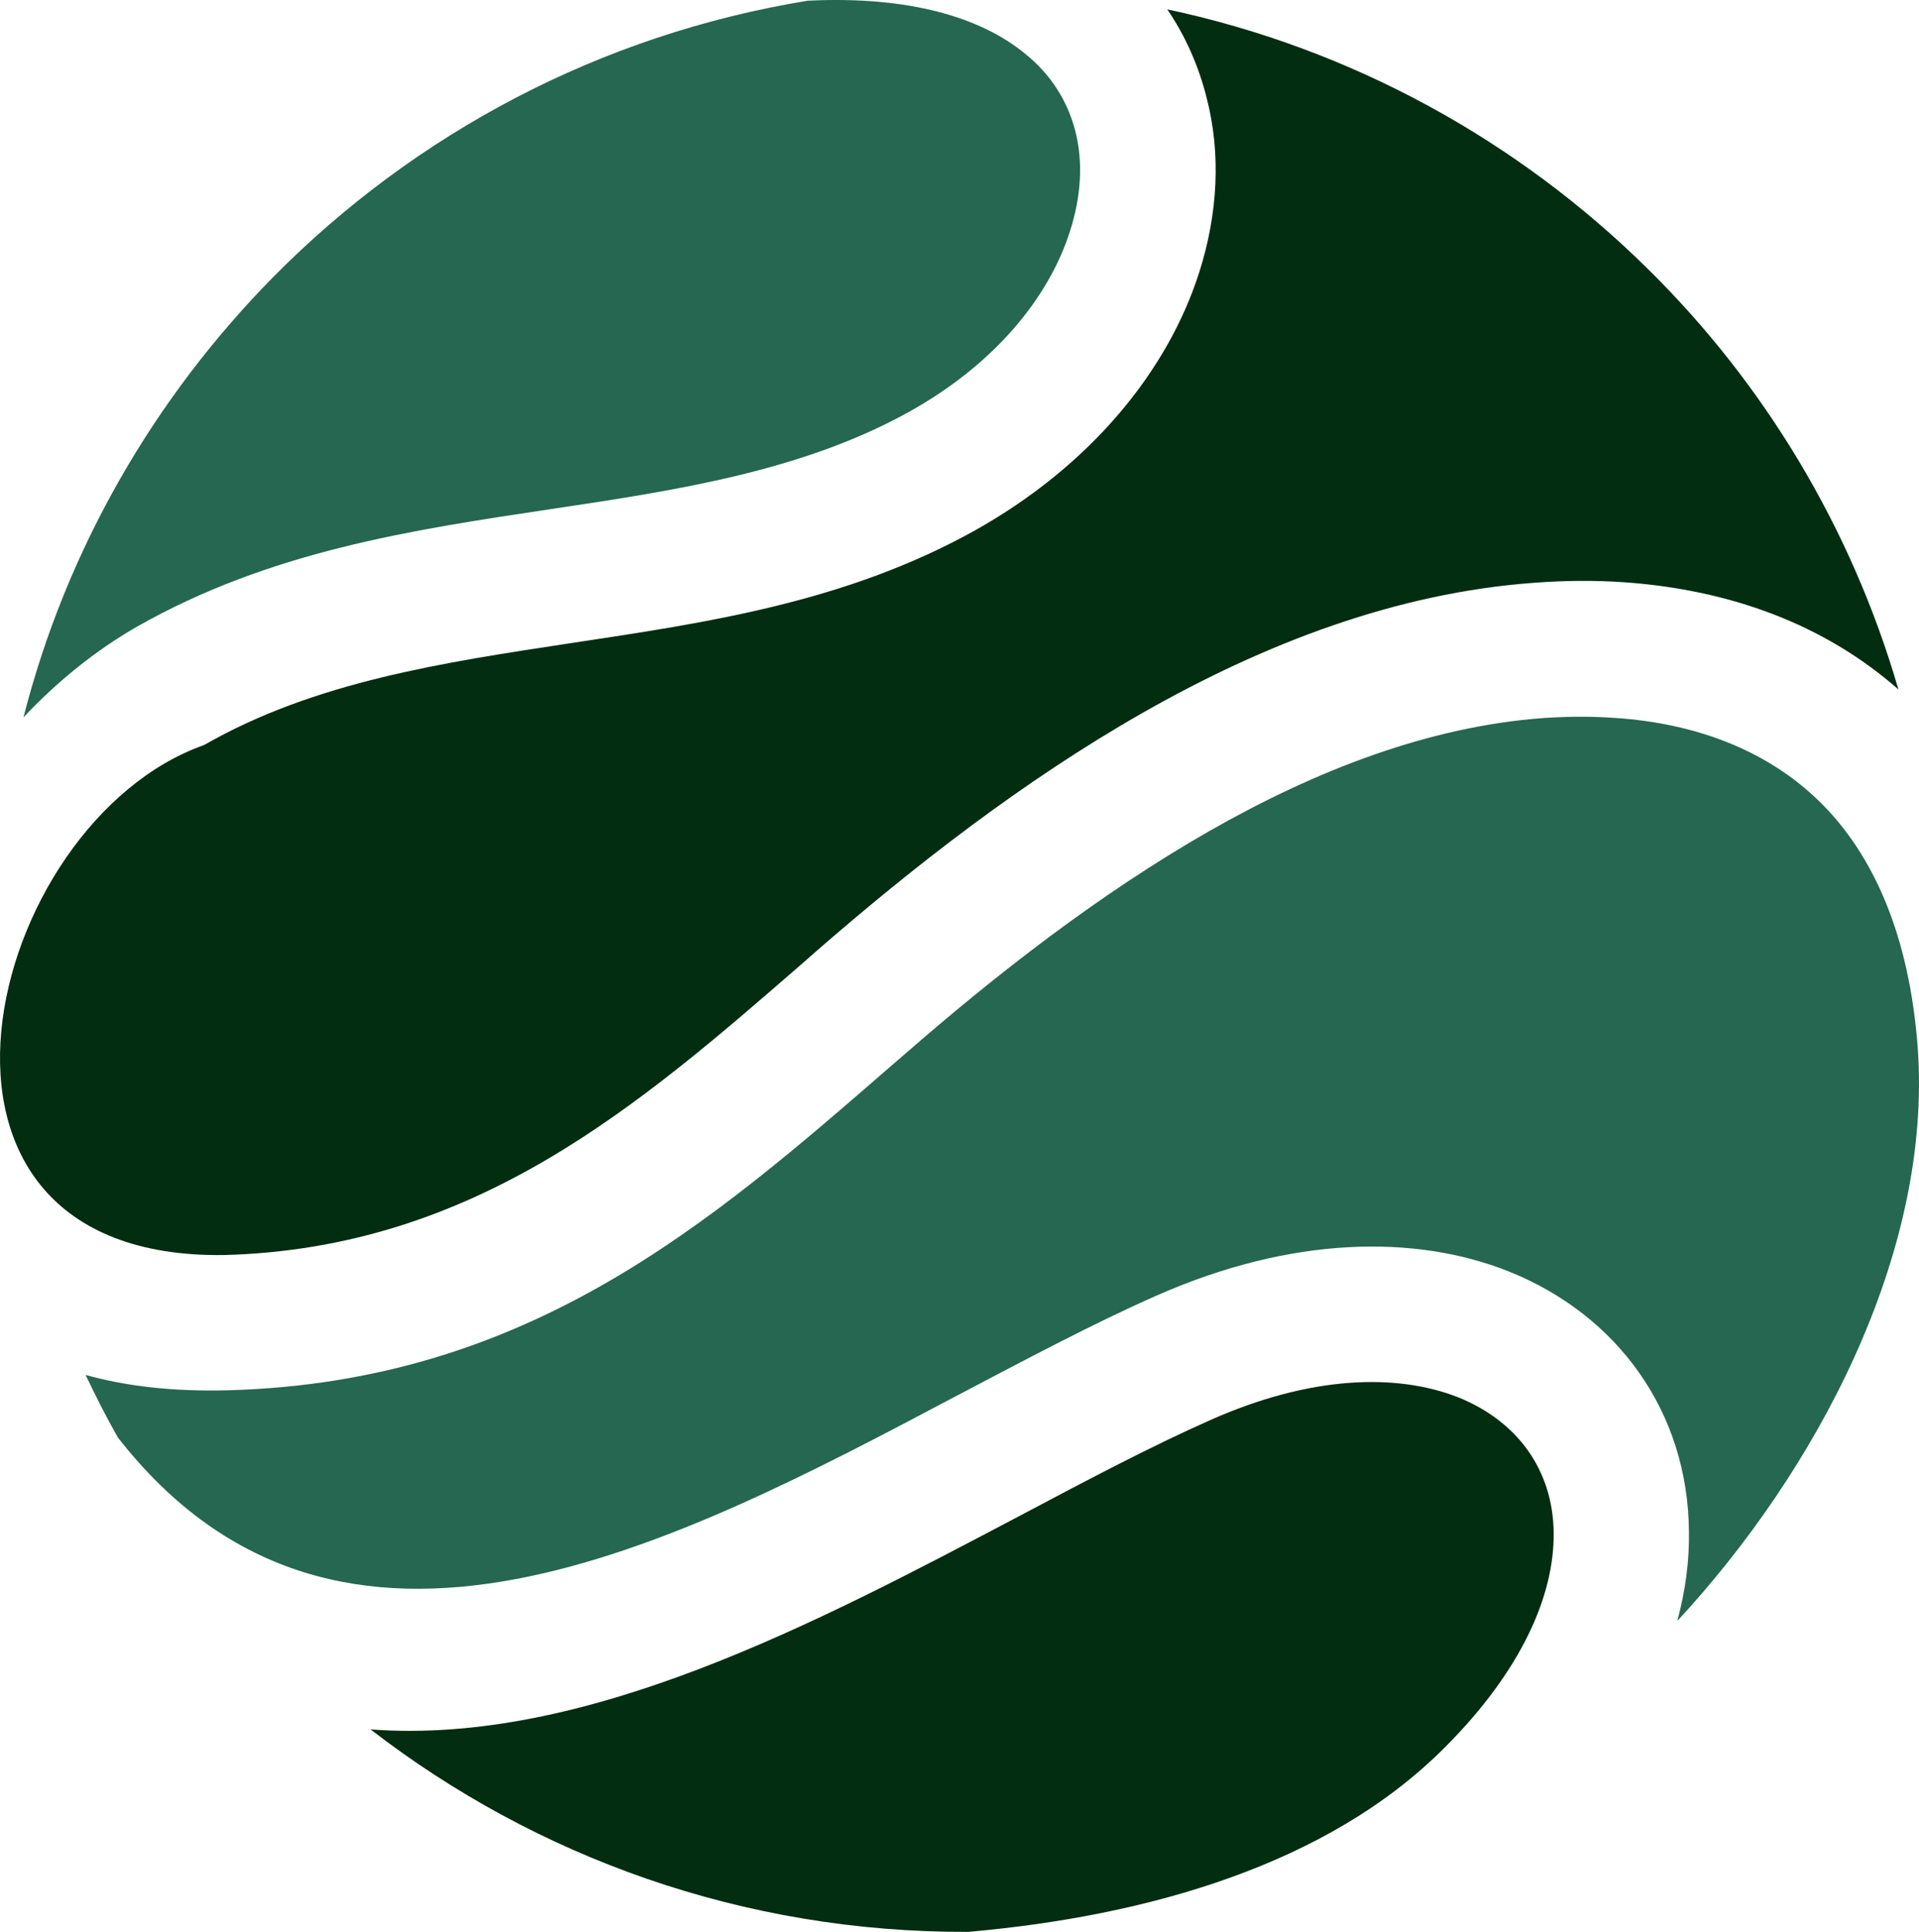 <?xml version="1.0" encoding="UTF-8"?>
<svg id="Layer_2" data-name="Layer 2" xmlns="http://www.w3.org/2000/svg" viewBox="0 0 650.68 655.06">
  <defs>
    <style>
      .cls-1 {
        fill: #032d10;
      }

      .cls-2 {
        fill: #256751;
      }
    </style>
  </defs>
  <g id="Layer_1-2" data-name="Layer 1">
    <g>
      <path class="cls-1" d="m125.66,586.42c56.07,43.3,126.38,68.95,202.65,68.64,30.27-2.66,60.89-8.32,89-18.45,27.49-9.88,52.7-24.1,72.65-44.15,26.02-26.07,37.09-51.55,36.85-72.74-.25-21.56-12.55-37.94-32.41-45.93-20.98-8.23-50.14-7.32-83.95,7.7-20.26,8.96-41.88,20.43-64.49,32.39-69.7,36.78-147.61,77.97-220.29,72.53h0Z"/>
      <path class="cls-2" d="m273.89.24c-70.47,11.49-133.21,45.12-181.17,93.62C52.45,134.71,22.58,185.98,7.95,243.26c11.4-12.15,24.42-22.69,38.46-30.75,44.97-25.55,92.91-32.8,140.72-39.93,42.46-6.35,84.67-12.82,120.7-32.71,29.19-16.12,47.76-38.78,54.98-61.5,3.8-11.86,4.48-23.45,1.8-33.91-2.55-9.96-8.08-19.02-16.97-26.2C332.62,5.89,308.27-1.45,273.89.24h0Z"/>
      <path class="cls-1" d="m643.71,233.81c-15.89-54.74-45.45-103.68-84.93-142.58-43.99-43.49-100.24-74.7-163-88.06,6.28,9.19,10.7,19.38,13.38,30.08,4.84,18.79,3.84,39.11-2.53,59.08-10.53,33.08-36.52,65.51-76.52,87.79-43.48,24.05-89.8,30.92-136.24,37.91-43.46,6.6-87.16,13.08-124.67,34.6-74.25,26.22-111.42,174.72,6.96,172.93,84.85-2.35,140.29-50.52,195.97-98.94l4.84-4.26c32.61-28.35,69.84-57.47,110.21-80.5,41.49-23.66,86.38-40.87,132.97-44.24,10.59-.81,20.81-.87,30.78-.17,35.41,2.54,67.5,14.07,92.8,36.36h0Z"/>
      <path class="cls-2" d="m568.73,549.64c46.57-50.24,86.53-123.99,81.52-194.37-2.83-37.99-14.95-65.34-33-83.18-17.8-17.6-42.15-26.8-69.45-28.64-7.98-.58-16.08-.53-24.3.01-38.99,2.84-77.41,17.76-113.56,38.4-37.39,21.4-72.25,48.64-102.88,75.35l-4.96,4.27c-61.76,53.69-123.27,107.12-224.69,109.94-18.44.48-34.4-1.3-48.38-5.21,3.41,7.21,7.06,14.42,10.96,21.25,75.32,96.4,188.76,36.44,284.43-14.2,23.73-12.47,46.47-24.56,67.35-33.78,46.12-20.45,88.11-20.94,119.71-8.4,37.22,14.87,60.84,47.88,61.19,88.13.18,9.84-1.13,19.95-3.94,30.43h0Z"/>
    </g>
  </g>
</svg>